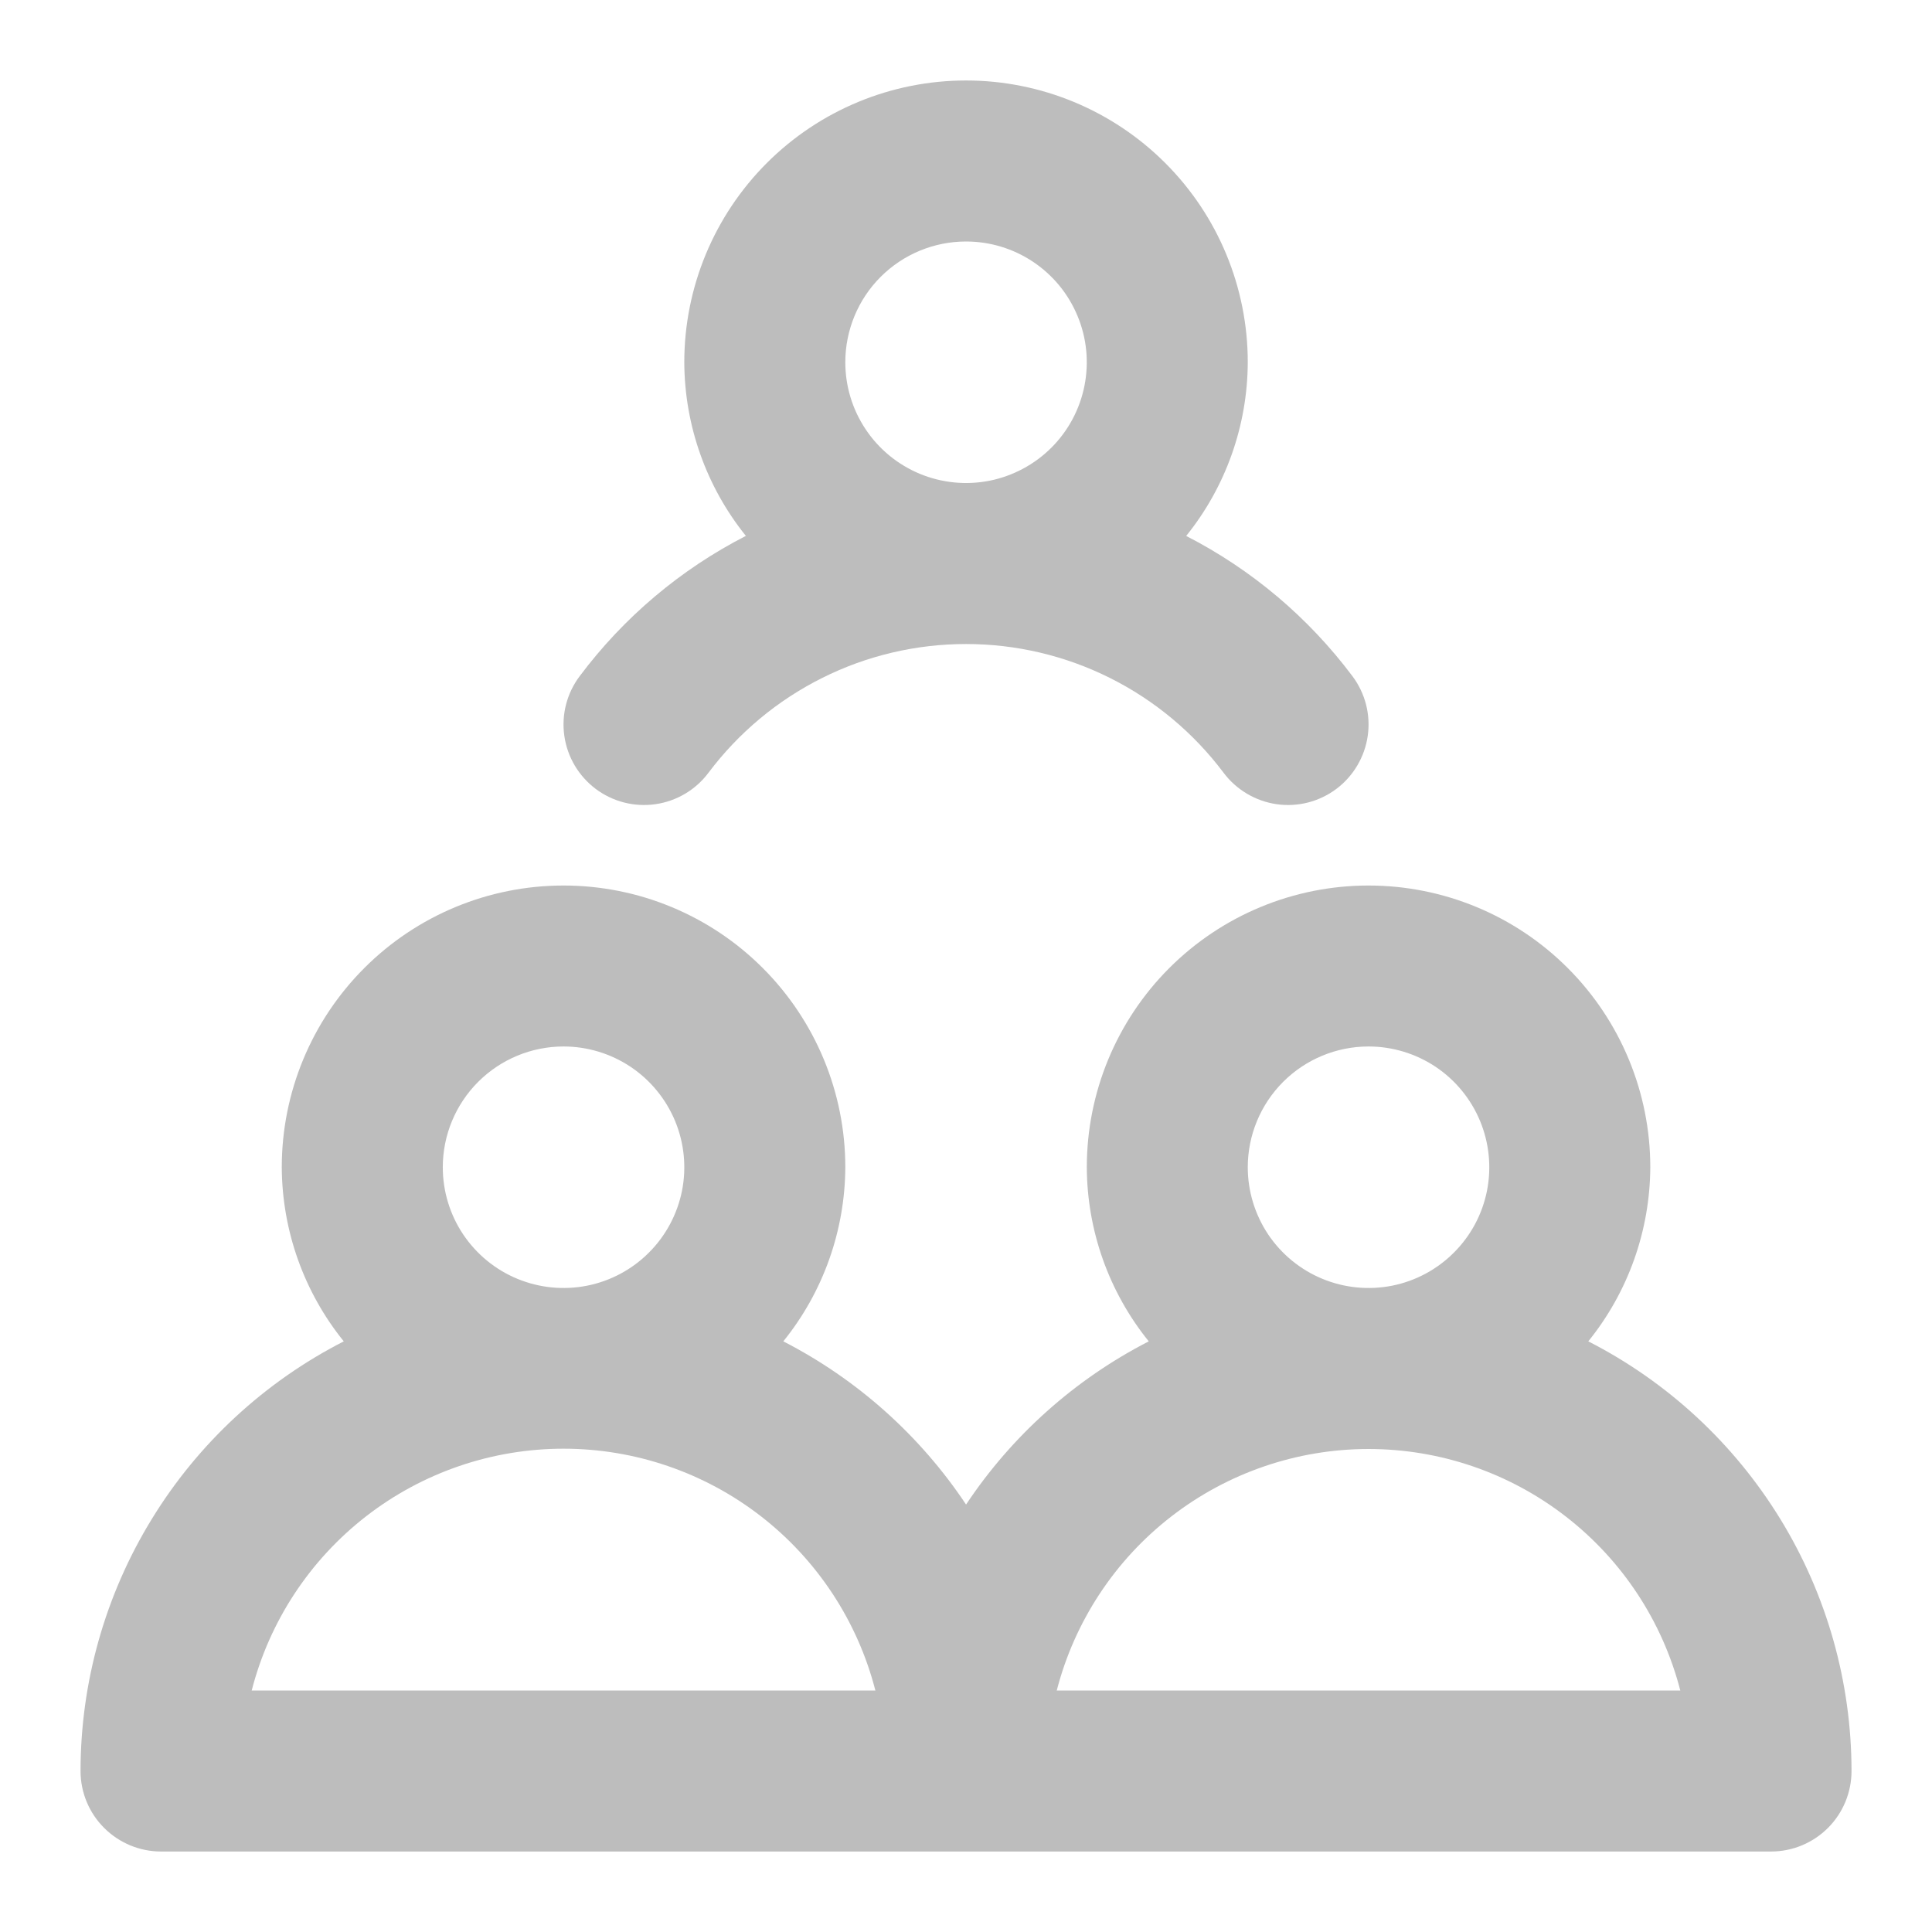 <svg width="32" height="32" viewBox="0 0 32 32" fill="none" xmlns="http://www.w3.org/2000/svg">
<rect width="32" height="32" fill="#E5E5E5"/>
<g id="My User - B">
<g clip-path="url(#clip0_0_1)">
<rect x="-1128" y="-38" width="1920" height="1309" rx="42" fill="#F5F5F5"/>
<g id="header">
<rect id="bg" x="-1128" y="-38" width="1920" height="108" fill="white"/>
<g id="menu">
<g id="main menu">
<g id="customers">
<rect id="bg_2" x="-14" y="-14" width="60" height="60" fill="white"/>
<g id="Group">
<path id="Vector" d="M26.307 22.217C26.967 21.401 27.329 20.383 27.334 19.333C27.334 18.096 26.842 16.909 25.967 16.034C25.092 15.158 23.905 14.667 22.667 14.667C21.43 14.667 20.243 15.158 19.367 16.034C18.492 16.909 18.001 18.096 18.001 19.333C18.005 20.383 18.367 21.401 19.027 22.217C17.804 22.845 16.762 23.776 16.001 24.92C15.239 23.776 14.197 22.845 12.974 22.217C13.634 21.401 13.996 20.383 14.001 19.333C14.001 18.096 13.509 16.909 12.634 16.034C11.759 15.158 10.572 14.667 9.334 14.667C8.096 14.667 6.909 15.158 6.034 16.034C5.159 16.909 4.667 18.096 4.667 19.333C4.672 20.383 5.034 21.401 5.694 22.217C4.383 22.887 3.282 23.906 2.513 25.162C1.743 26.417 1.335 27.861 1.334 29.333C1.334 29.687 1.474 30.026 1.725 30.276C1.975 30.526 2.314 30.667 2.667 30.667H29.334C29.688 30.667 30.027 30.526 30.277 30.276C30.527 30.026 30.667 29.687 30.667 29.333C30.666 27.861 30.258 26.417 29.489 25.162C28.719 23.906 27.619 22.887 26.307 22.217ZM9.334 17.333C9.73 17.333 10.116 17.451 10.445 17.67C10.774 17.89 11.03 18.203 11.182 18.568C11.333 18.933 11.373 19.335 11.296 19.724C11.218 20.111 11.028 20.468 10.748 20.747C10.469 21.027 10.112 21.218 9.724 21.295C9.336 21.372 8.934 21.332 8.569 21.181C8.203 21.03 7.891 20.773 7.671 20.445C7.451 20.116 7.334 19.729 7.334 19.333C7.334 18.803 7.545 18.294 7.92 17.919C8.295 17.544 8.804 17.333 9.334 17.333ZM4.169 28C4.463 26.854 5.131 25.838 6.066 25.113C7.001 24.388 8.151 23.995 9.334 23.995C10.517 23.995 11.667 24.388 12.602 25.113C13.537 25.838 14.205 26.854 14.499 28H4.169ZM22.667 17.333C23.063 17.333 23.45 17.451 23.779 17.67C24.107 17.89 24.364 18.203 24.515 18.568C24.666 18.933 24.706 19.335 24.629 19.724C24.552 20.111 24.361 20.468 24.081 20.747C23.802 21.027 23.445 21.218 23.058 21.295C22.669 21.372 22.267 21.332 21.902 21.181C21.537 21.03 21.224 20.773 21.004 20.445C20.785 20.116 20.667 19.729 20.667 19.333C20.667 18.803 20.878 18.294 21.253 17.919C21.628 17.544 22.137 17.333 22.667 17.333ZM17.503 28C17.799 26.855 18.466 25.841 19.401 25.117C20.336 24.393 21.485 24 22.667 24C23.85 24 24.999 24.393 25.933 25.117C26.868 25.841 27.536 26.855 27.831 28H17.503ZM9.601 11.2C9.388 11.483 9.297 11.838 9.347 12.188C9.397 12.539 9.584 12.854 9.867 13.067C10.15 13.279 10.506 13.37 10.856 13.32C11.206 13.27 11.522 13.083 11.734 12.8C12.231 12.138 12.875 11.6 13.616 11.23C14.356 10.859 15.173 10.667 16.001 10.667C16.829 10.667 17.645 10.859 18.386 11.23C19.126 11.6 19.77 12.138 20.267 12.8C20.372 12.94 20.504 13.058 20.655 13.147C20.805 13.236 20.972 13.295 21.145 13.32C21.319 13.345 21.495 13.335 21.665 13.292C21.834 13.248 21.994 13.172 22.134 13.067C22.274 12.962 22.392 12.83 22.481 12.679C22.57 12.529 22.629 12.362 22.654 12.188C22.679 12.015 22.669 11.839 22.626 11.669C22.582 11.499 22.506 11.34 22.401 11.2C21.671 10.226 20.73 9.432 19.647 8.877C20.304 8.062 20.663 7.047 20.667 6C20.667 4.762 20.176 3.575 19.3 2.7C18.425 1.825 17.238 1.333 16.001 1.333C14.763 1.333 13.576 1.825 12.701 2.7C11.826 3.575 11.334 4.762 11.334 6C11.338 7.047 11.698 8.061 12.354 8.876C11.271 9.431 10.33 10.226 9.601 11.2ZM16.001 4C16.396 4 16.783 4.117 17.112 4.337C17.441 4.557 17.697 4.869 17.848 5.235C18 5.6 18.039 6.002 17.962 6.39C17.885 6.778 17.695 7.134 17.415 7.414C17.135 7.694 16.779 7.884 16.391 7.962C16.003 8.039 15.601 7.999 15.235 7.848C14.87 7.696 14.557 7.44 14.338 7.111C14.118 6.782 14.001 6.396 14.001 6C14.001 5.47 14.211 4.961 14.586 4.586C14.961 4.211 15.47 4 16.001 4Z" fill="#BDBDBD"/>
</g>
</g>
</g>
</g>
</g>
</g>
</g>
<g id="INFO">
</g>
<defs>
<clipPath id="clip0_0_1">
<rect x="-1128" y="-38" width="1920" height="1309" rx="42" fill="white"/>
</clipPath>
</defs>
</svg>
